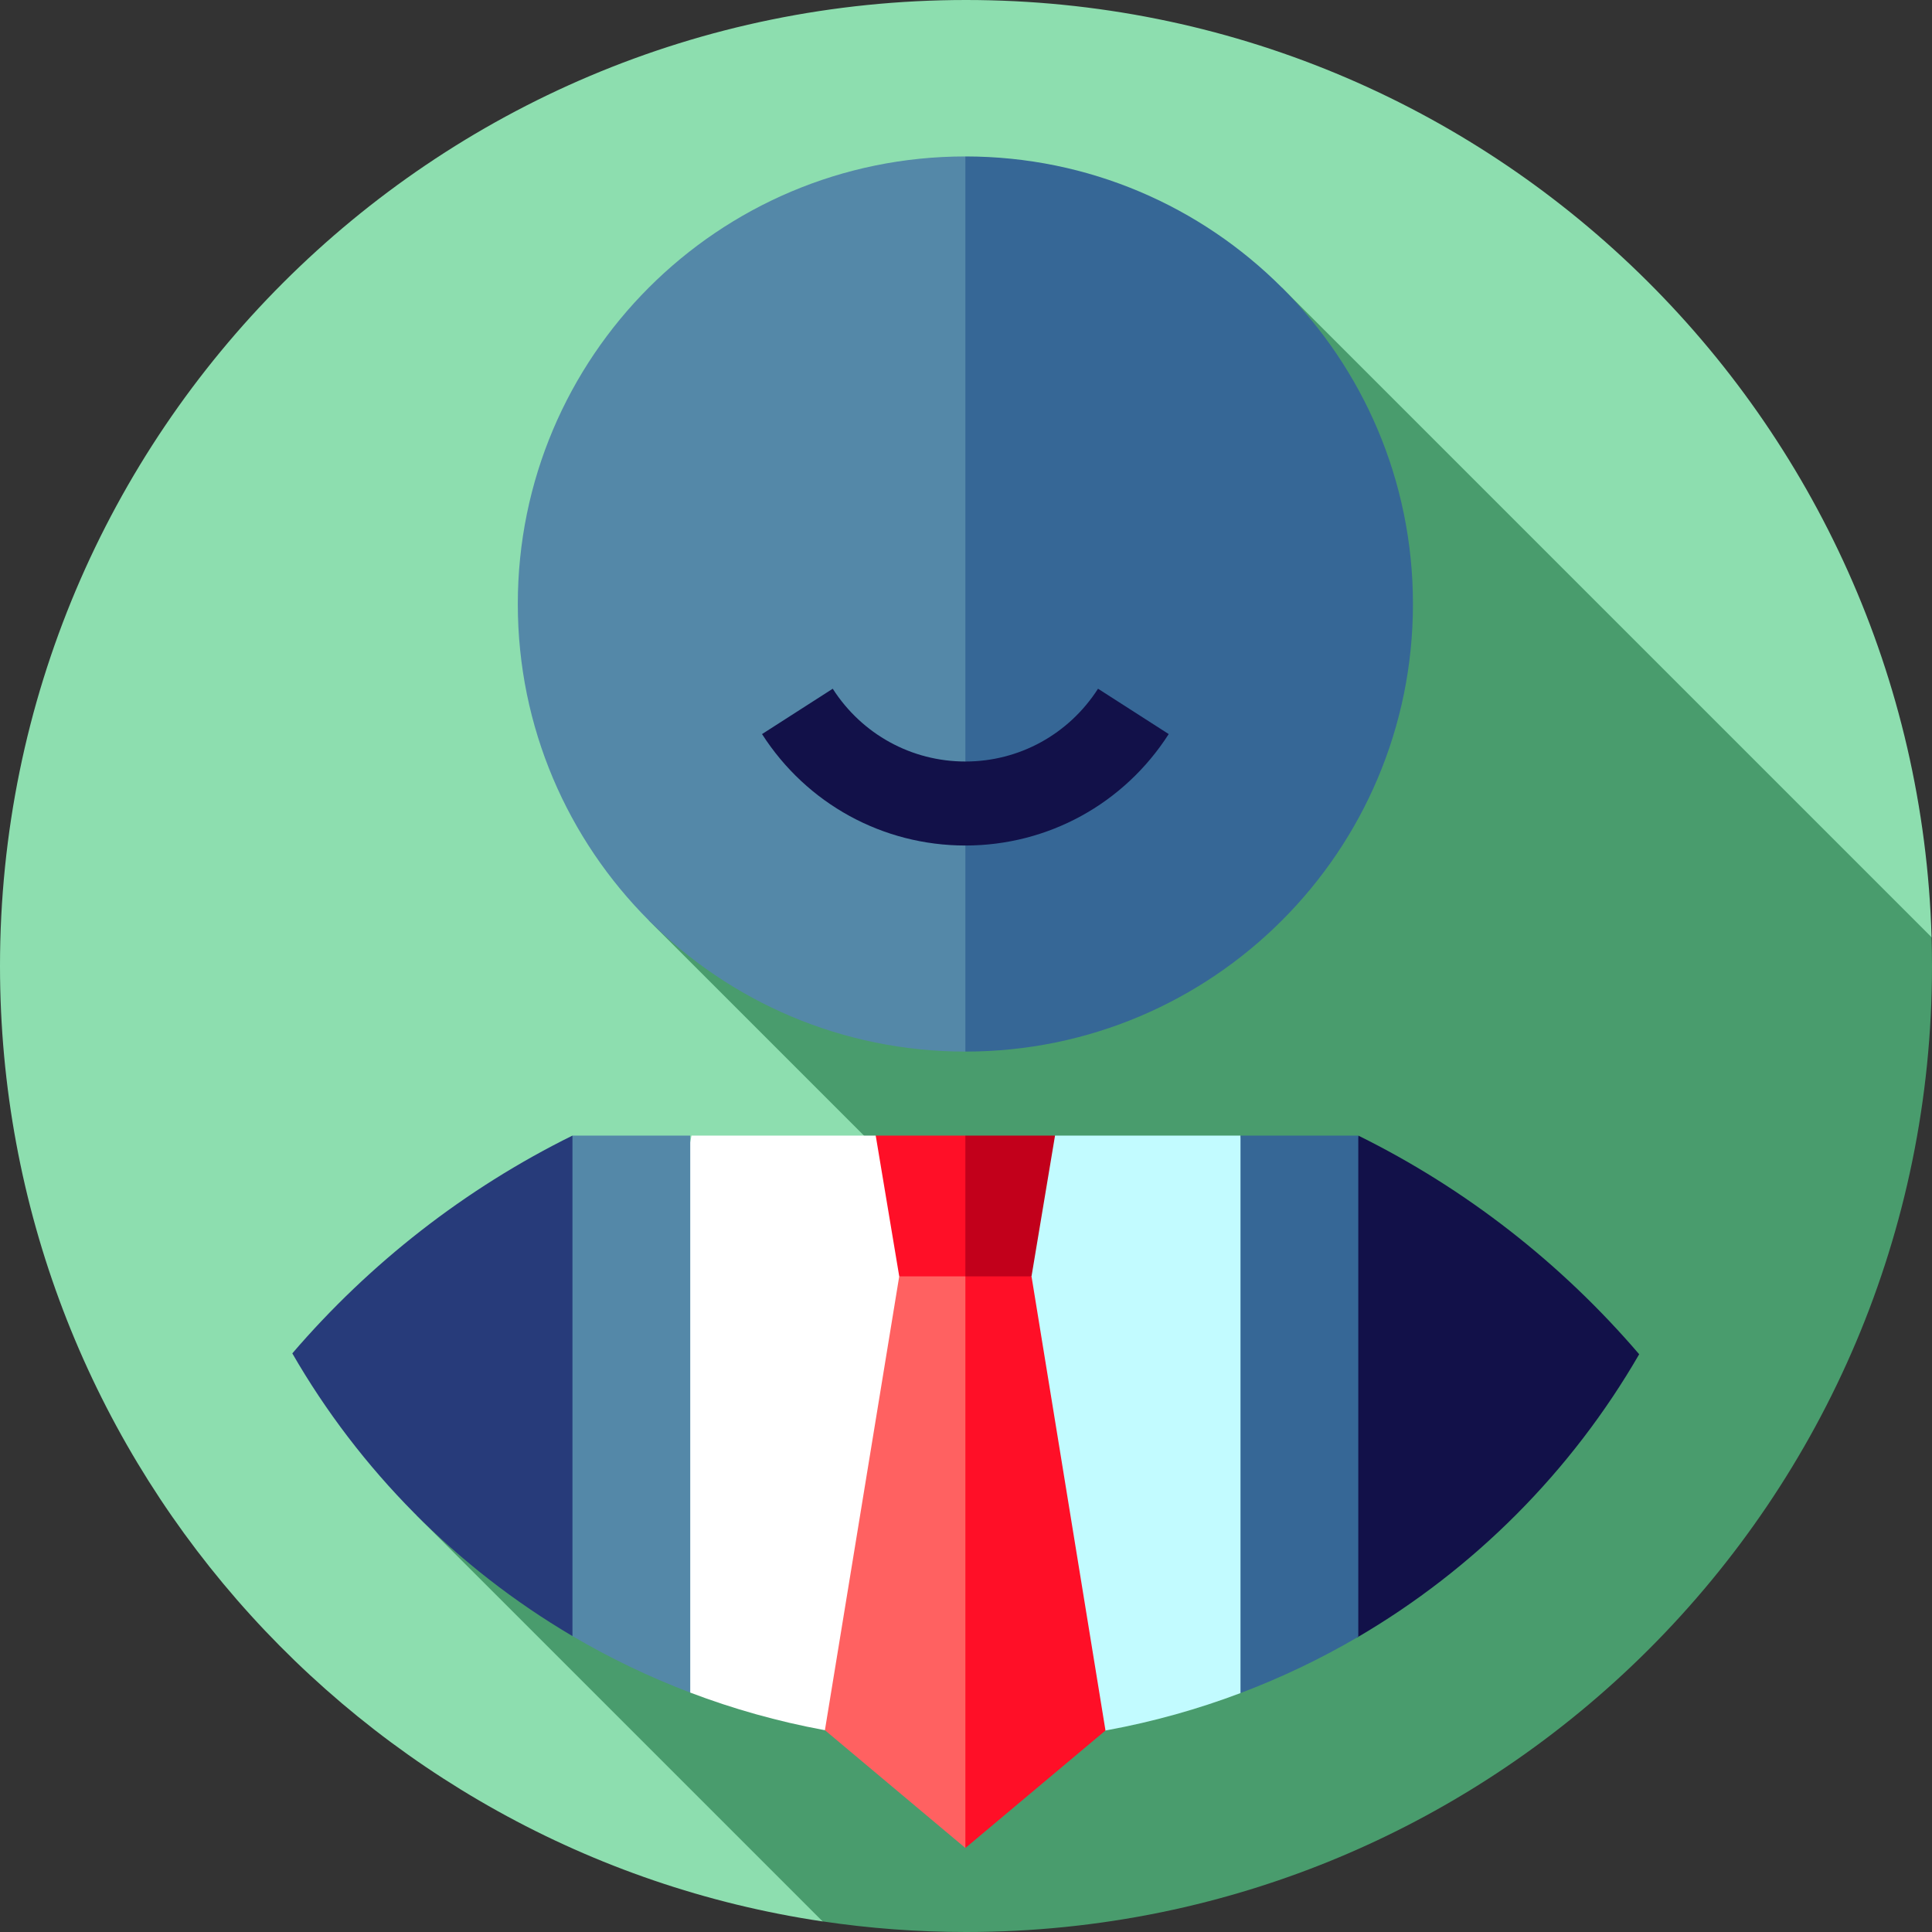 <!DOCTYPE svg PUBLIC "-//W3C//DTD SVG 1.1//EN" "http://www.w3.org/Graphics/SVG/1.1/DTD/svg11.dtd">

<!-- Uploaded to: SVG Repo, www.svgrepo.com, Transformed by: SVG Repo Mixer Tools -->
<svg height="35px" width="35px" version="1.1" id="Layer_1" xmlns="http://www.w3.org/2000/svg" xmlns:xlink="http://www.w3.org/1999/xlink" viewBox="0 0 460 460" xml:space="preserve" fill="#000000">

<rect x="0" y="0" width="460" height="460" fill="#333333" stroke="none"/>

<g id="SVGRepo_bgCarrier" stroke-width="0"/>

<g id="SVGRepo_tracerCarrier" stroke-linecap="round" stroke-linejoin="round"/>

<g id="SVGRepo_iconCarrier"> <g> <path style="fill:#8DDEAF;" d="M230,0C102.975,0,0,102.975,0,230c0,115.423,85.022,210.988,195.855,227.483L459.9,223.144 C456.274,99.29,354.732,0,230,0z"/> <path style="fill:#499c6d;" d="M460,230c0-2.294-0.043-4.577-0.11-6.855L305.205,68.46L154.497,219.167l66.989,66.99 L99.191,360.809l96.664,96.664C206.997,459.132,218.396,460,230,460C357.025,460,460,357.026,460,230z"/> <path style="fill:#366796;" d="M229.851,37.248c58.857,0,106.565,47.708,106.565,106.565s-47.708,106.565-106.565,106.565 L192.46,143.813L229.851,37.248z"/> <path style="fill:#5488A8;" d="M229.851,37.248v213.13c-58.857,0-106.565-47.708-106.565-106.565S170.994,37.248,229.851,37.248z"/> <path style="fill:#121149;" d="M390.281,322.439c-18.468-21.571-41.193-39.373-66.879-52.06l-18.696,94.811l18.371,24.717 C350.924,373.663,374.145,350.357,390.281,322.439z"/> <path style="fill:#C2FBFF;" d="M251.197,270.379l-30.694,33.513l6.757,111.074c0.913,0.013,1.824,0.035,2.74,0.035 c23.012,0,45.038-4.209,65.36-11.889l18.694-37.921l-18.696-94.811h-44.161V270.379z"/> <path style="fill:#FFFFFF;" d="M229.851,303.891l-21.346-33.513h-43.864l-18.696,94.811l18.393,37.807 c20.393,7.748,42.509,11.998,65.619,12.003L229.851,303.891z"/> <polygon style="fill:#FF0F27;" points="245.599,303.891 263.211,412.022 229.851,440 220.503,294.544 "/> <polygon style="fill:#FF6161;" points="214.103,303.891 196.406,411.951 229.851,440 229.851,294.544 "/> <polygon style="fill:#C2001B;" points="251.197,270.379 245.599,303.891 229.851,303.891 220.503,287.135 229.851,270.379 "/> <polygon style="fill:#FF0F27;" points="208.505,270.379 214.103,303.891 229.851,303.891 229.851,270.379 "/> <path style="fill:#366796;" d="M295.358,403.109c9.769-3.69,19.144-8.182,28.043-13.398V270.379h-28.043V403.109z"/> <path style="fill:#273B7A;" d="M69.598,322.233c16.02,27.8,39.062,51.039,66.7,67.305l18.697-24.349l-18.695-94.81 C110.696,283.026,88.034,300.754,69.598,322.233z"/> <path style="fill:#5488A8;" d="M136.3,389.535c8.898,5.238,18.272,9.75,28.043,13.461V270.379H136.3V389.535z"/> <path style="fill:#121149;" d="M229.852,201.313c-19.66,0-37.761-9.918-48.417-26.531l16.834-10.799 c6.961,10.852,18.768,17.33,31.583,17.33s24.622-6.479,31.583-17.332l16.834,10.798 C267.612,191.394,249.513,201.313,229.852,201.313z"/> </g> </g>

</svg>
